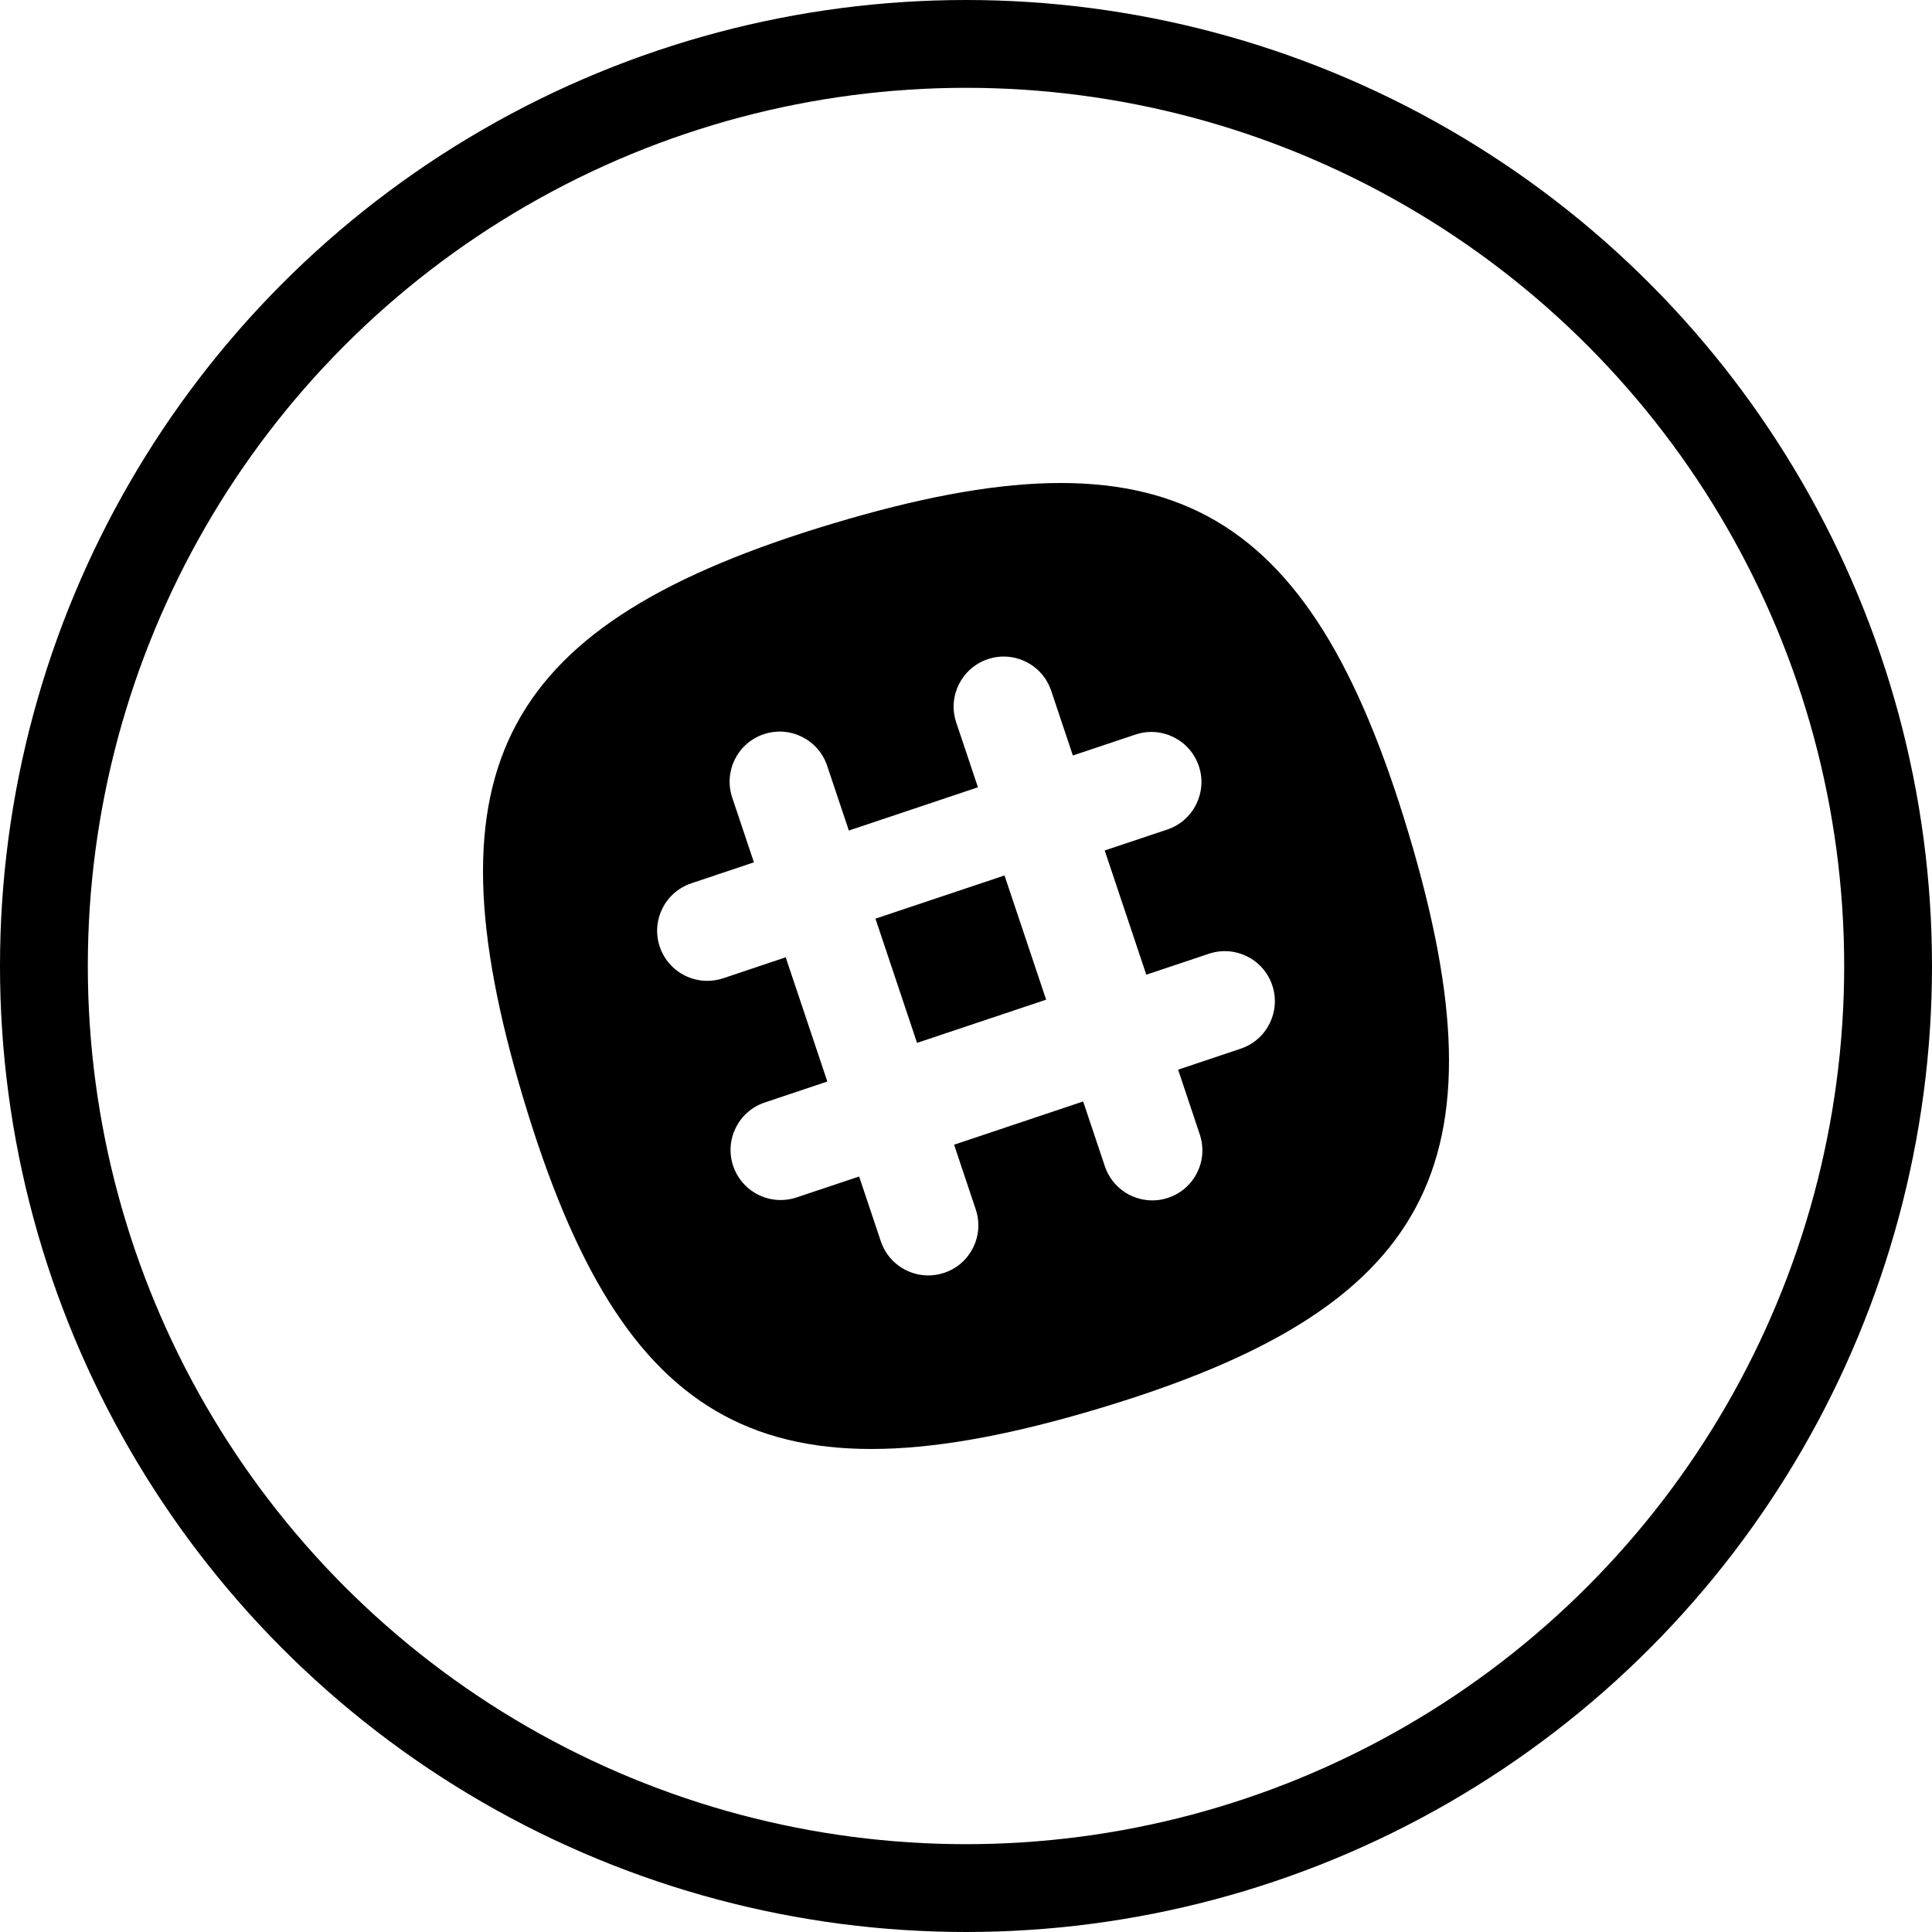 <?xml version="1.0" encoding="UTF-8"?>
<svg width="44px" height="44px" viewBox="0 0 44 44" version="1.1" xmlns="http://www.w3.org/2000/svg" xmlns:xlink="http://www.w3.org/1999/xlink">
    <!-- Generator: Sketch 47.1 (45422) - http://www.bohemiancoding.com/sketch -->
    <title>slack</title>
    <desc>Created with Sketch.</desc>
    <defs></defs>
    <g id="Social-Icons" stroke="none" stroke-width="1" fill="none" fill-rule="evenodd">
        <g id="social-icons" transform="translate(-340, -340)">
            <g id="slack" transform="translate(340, 340)">
                <rect id="Rectangle" x="0" y="0" width="44" height="44"></rect>
                <circle id="Oval" stroke="#000000" stroke-width="2" cx="22" cy="22" r="21"></circle>
                <path d="M28.256,23.883 L26.831,24.361 L27.324,25.836 C27.524,26.433 27.203,27.079 26.605,27.279 C26.475,27.323 26.343,27.342 26.214,27.338 C25.748,27.326 25.318,27.027 25.162,26.56 L24.668,25.085 L21.729,26.07 L22.222,27.544 C22.422,28.142 22.101,28.788 21.503,28.988 C21.373,29.031 21.241,29.05 21.112,29.047 C20.646,29.035 20.216,28.736 20.06,28.269 L19.566,26.794 L18.141,27.271 C18.011,27.315 17.878,27.333 17.749,27.33 C17.283,27.318 16.854,27.019 16.697,26.552 C16.497,25.955 16.819,25.309 17.416,25.109 L18.842,24.631 L17.894,21.802 L16.469,22.28 C16.339,22.323 16.207,22.341 16.077,22.338 C15.611,22.326 15.182,22.027 15.025,21.56 C14.825,20.963 15.147,20.317 15.744,20.117 L17.17,19.639 L16.676,18.164 C16.476,17.567 16.797,16.92 17.395,16.721 C17.992,16.521 18.638,16.843 18.838,17.44 L19.332,18.915 L22.272,17.93 L21.778,16.456 C21.577,15.858 21.9,15.212 22.497,15.012 C23.094,14.812 23.74,15.134 23.94,15.731 L24.434,17.206 L25.86,16.729 C26.457,16.529 27.103,16.851 27.303,17.448 C27.503,18.045 27.181,18.691 26.584,18.892 L25.159,19.369 L26.106,22.198 L27.532,21.721 C28.129,21.521 28.775,21.843 28.975,22.44 C29.175,23.037 28.853,23.683 28.256,23.883 M19.938,20.922 L20.885,23.751 L23.825,22.767 L22.877,19.938 L19.938,20.922 Z M32.079,18.976 C34.347,26.535 32.584,29.811 25.024,32.079 C17.465,34.347 14.189,32.583 11.921,25.024 C9.653,17.464 11.417,14.188 18.976,11.921 C26.536,9.653 29.812,11.416 32.079,18.976 Z" id="Shape" fill="#000000"></path>
            </g>
        </g>
    </g>
</svg>